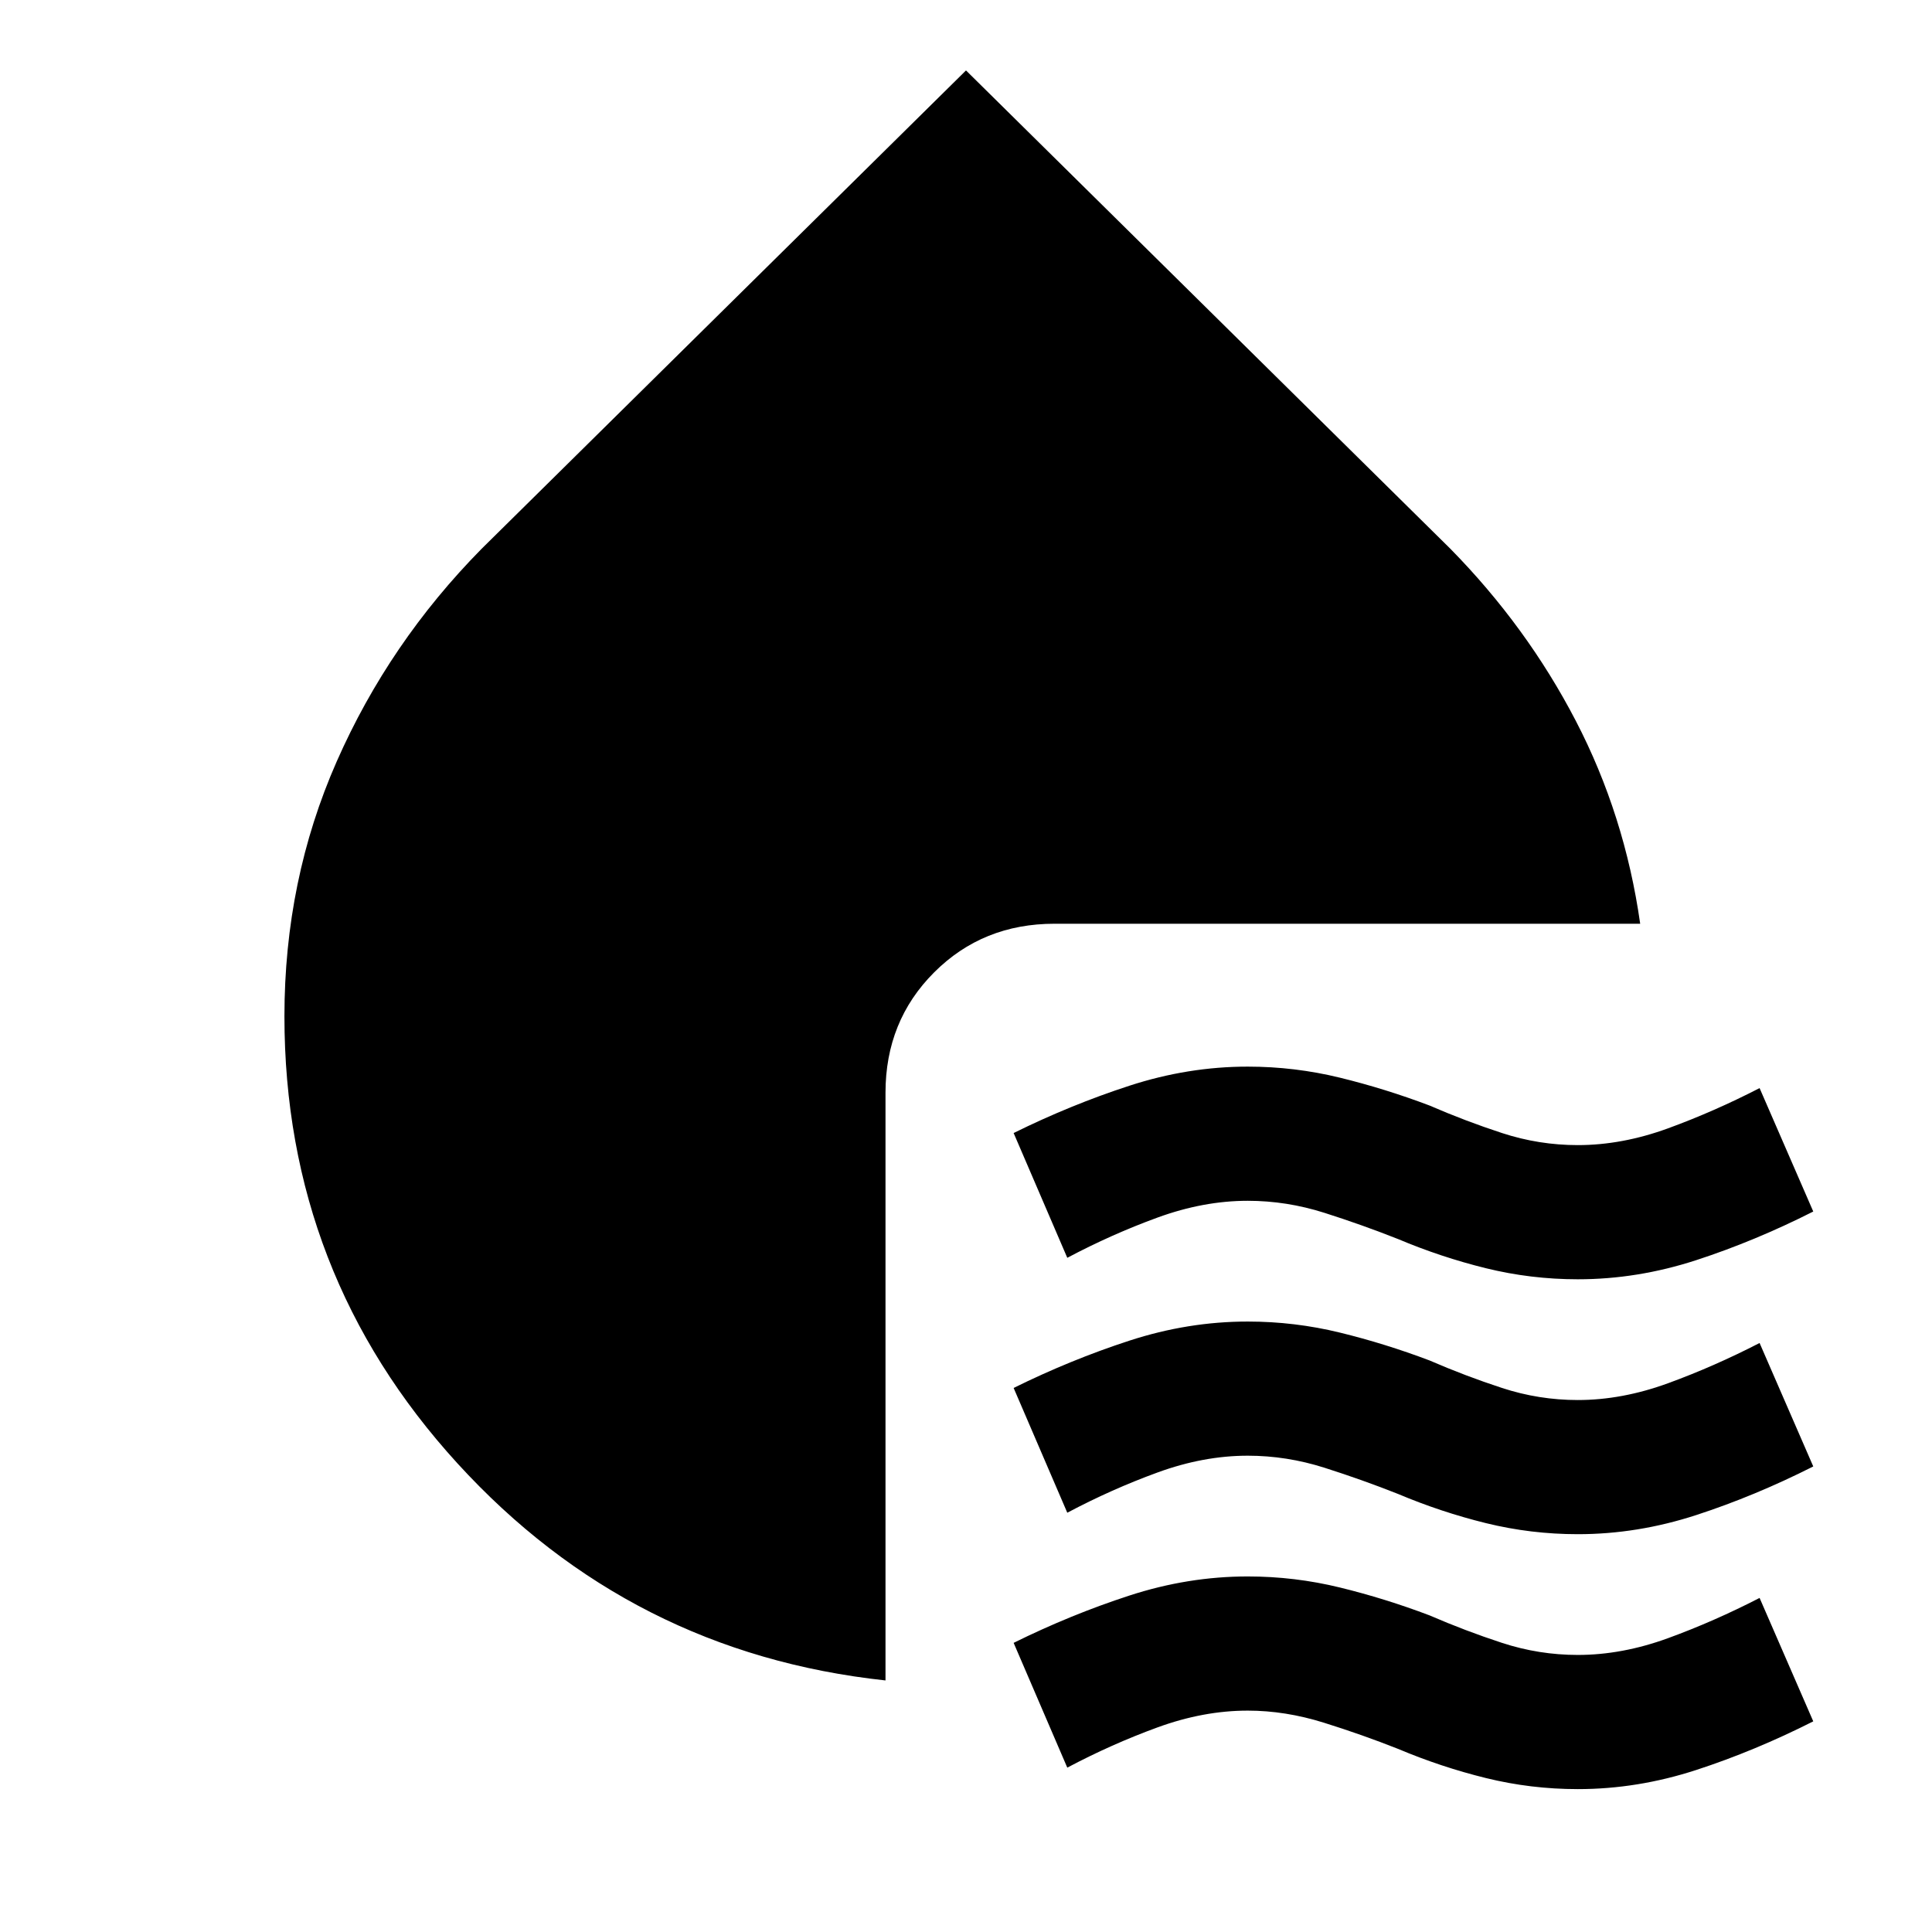 <svg xmlns="http://www.w3.org/2000/svg" height="40" viewBox="0 -960 960 960" width="40"><path d="M784-324.33q-23.33 0-45.67-5.5-22.33-5.5-43.66-14.5-17.67-7-36.5-13-18.84-6-38.17-6-22 0-44.83 8.33-22.84 8.33-44.84 20l-26.66-62q28.33-14 57.5-23.5Q590.33-430 620-430q23.33 0 45.83 5.5t44.5 13.83Q728-403 746.33-397q18.34 6 37.67 6 22 0 44.83-8.33 22.84-8.34 45.5-20L901-358q-29 14.67-58.17 24.17-29.16 9.5-58.83 9.5Zm0 126.66q-23.33 0-45.67-5.5-22.33-5.5-43.66-14.5-17.67-7-36.5-13-18.84-6-38.17-6-22 0-44.83 8.34-22.84 8.33-44.84 20l-26.66-62q28.33-14 57.5-23.5 29.16-9.5 58.83-9.5 23.33 0 45.83 5.5t44.5 13.83q17.67 7.67 36 13.67 18.34 6 37.67 6 22 0 44.83-8.34 22.84-8.33 45.5-20L901-231.33q-29 14.66-58.17 24.16-29.16 9.5-58.83 9.5ZM784-71q-23.33 0-45.67-5.5Q716-82 694.67-91q-17.67-7-36.84-13-19.16-6-37.83-6-22 0-44.83 8.33-22.84 8.34-44.84 20l-26.66-62q28.33-14 57.5-23.5 29.16-9.5 58.83-9.5 23.33 0 45.83 5.5t44.5 13.84q17.67 7.66 36 13.66 18.34 6 37.67 6 22 0 44.83-8.33 22.84-8.33 45.5-20L901-104.67Q872-90 842.83-80.5 813.67-71 784-71Zm-344-54q-126.67-13.67-212.67-107.83-86-94.17-86-222.17 0-67.67 26-126.67t72-105.66L480-925l240.67 237.67q38 38.66 62.33 85.5Q807.33-555 815-501H524q-35.67 0-59.83 24.17Q440-452.67 440-417v292Z"/></svg>